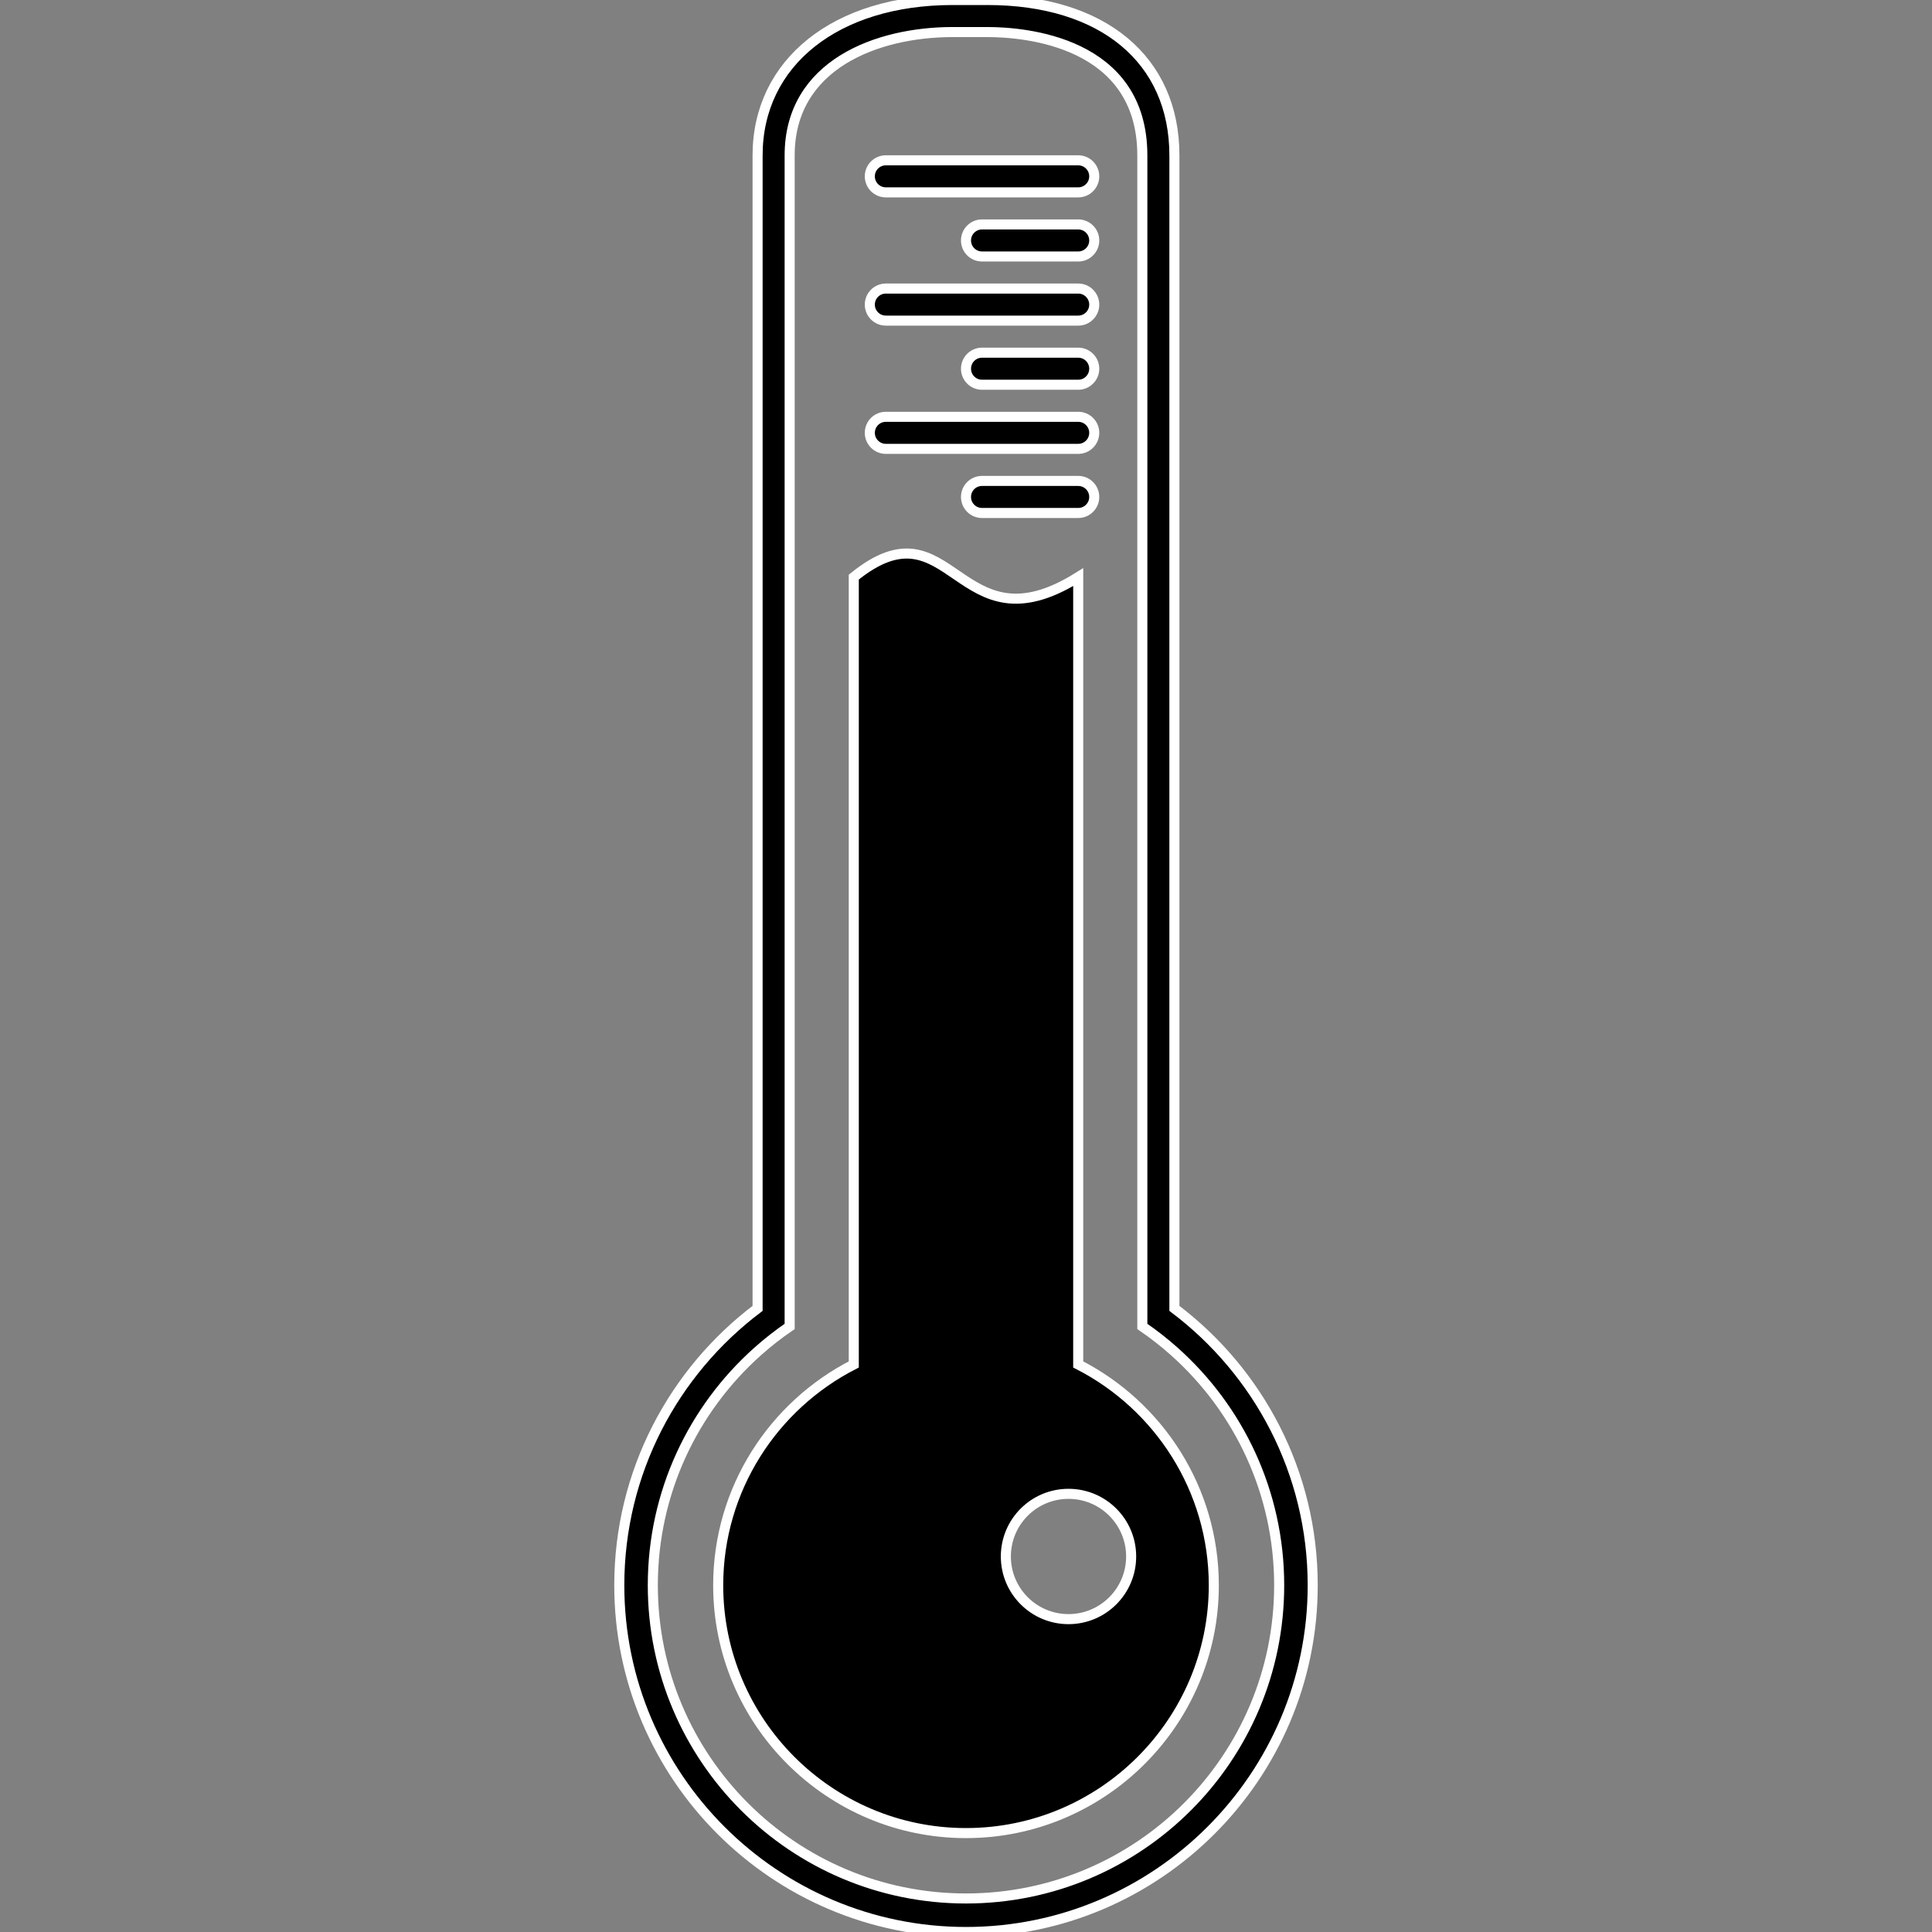 <?xml version="1.0" encoding="UTF-8" standalone="no"?>
<svg
   xmlns:dc="http://purl.org/dc/elements/1.1/"
   xmlns:cc="http://creativecommons.org/ns#"
   xmlns:rdf="http://www.w3.org/1999/02/22-rdf-syntax-ns#"
   xmlns:svg="http://www.w3.org/2000/svg"
   xmlns="http://www.w3.org/2000/svg"
   xmlns:sodipodi="http://sodipodi.sourceforge.net/DTD/sodipodi-0.dtd"
   xmlns:inkscape="http://www.inkscape.org/namespaces/inkscape"
   inkscape:version="1.0 (4035a4fb49, 2020-05-01)"
   sodipodi:docname="favicon.svg"
   xml:space="preserve"
   style="enable-background:new 0 0 576.219 576.219;"
   viewBox="0 0 576.219 576.219"
   height="576.219px"
   width="576.219px"
   y="0px"
   x="0px"
   id="Capa_1"
   version="1.1"><rect x="0" y="0" width="576.219" height="576.219" fill="#808080" stroke="none"/><defs
   id="defs53" /><sodipodi:namedview
   inkscape:current-layer="Capa_1"
   inkscape:window-maximized="1"
   inkscape:window-y="-8"
   inkscape:window-x="-8"
   inkscape:cy="288.1095"
   inkscape:cx="288.1095"
   inkscape:zoom="1.7493349"
   showgrid="false"
   id="namedview51"
   inkscape:window-height="1377"
   inkscape:window-width="2560"
   inkscape:pageshadow="2"
   inkscape:pageopacity="0"
   guidetolerance="10"
   gridtolerance="10"
   objecttolerance="10"
   borderopacity="1"
   bordercolor="#666666"
   pagecolor="#ffffff" />
<g
   style="stroke:#ffffff;stroke-opacity:1;stroke-width:3;stroke-miterlimit:4;stroke-dasharray:none"
   id="g18">
	<path
   style="stroke:#ffffff;stroke-opacity:1;stroke-width:3;stroke-miterlimit:4;stroke-dasharray:none"
   id="path2"
   d="M321.577,406.949V172.124c-36.26,22.711-37.455-23.906-66.937,0v234.825c-23.973,12.234-40.439,37.154-40.439,65.863   c0,40.752,33.155,73.906,73.908,73.906c40.753,0,73.908-33.154,73.908-73.906C362.017,444.104,345.552,419.184,321.577,406.949z    M318.681,482.906c-10.318,0-18.686-8.367-18.686-18.686s8.357-18.686,18.686-18.686c10.318,0,18.684,8.367,18.684,18.686   S328.999,482.906,318.681,482.906z" />
	<path
   style="stroke:#ffffff;stroke-opacity:1;stroke-width:3;stroke-miterlimit:4;stroke-dasharray:none"
   id="path4"
   d="M264.203,57.374h57.375c2.639,0,4.781-2.142,4.781-4.781c0-2.639-2.143-4.781-4.781-4.781h-57.375   c-2.64,0-4.781,2.142-4.781,4.781C259.421,55.232,261.563,57.374,264.203,57.374z" />
	<path
   style="stroke:#ffffff;stroke-opacity:1;stroke-width:3;stroke-miterlimit:4;stroke-dasharray:none"
   id="path6"
   d="M321.577,66.937H292.89c-2.639,0-4.781,2.142-4.781,4.781c0,2.639,2.142,4.781,4.781,4.781h28.688   c2.641,0,4.781-2.142,4.781-4.781C326.358,69.079,324.218,66.937,321.577,66.937z" />
	<path
   style="stroke:#ffffff;stroke-opacity:1;stroke-width:3;stroke-miterlimit:4;stroke-dasharray:none"
   id="path8"
   d="M264.203,95.624h57.375c2.639,0,4.781-2.142,4.781-4.781c0-2.639-2.143-4.781-4.781-4.781h-57.375   c-2.64,0-4.781,2.142-4.781,4.781C259.421,93.482,261.563,95.624,264.203,95.624z" />
	<path
   style="stroke:#ffffff;stroke-opacity:1;stroke-width:3;stroke-miterlimit:4;stroke-dasharray:none"
   id="path10"
   d="M321.577,105.187H292.89c-2.639,0-4.781,2.142-4.781,4.781c0,2.639,2.142,4.781,4.781,4.781h28.688   c2.641,0,4.781-2.142,4.781-4.781C326.358,107.329,324.218,105.187,321.577,105.187z" />
	<path
   style="stroke:#ffffff;stroke-opacity:1;stroke-width:3;stroke-miterlimit:4;stroke-dasharray:none"
   id="path12"
   d="M264.203,133.874h57.375c2.639,0,4.781-2.142,4.781-4.781c0-2.639-2.141-4.781-4.781-4.781h-57.375   c-2.639,0-4.78,2.142-4.78,4.781C259.422,131.732,261.563,133.874,264.203,133.874z" />
	<path
   style="stroke:#ffffff;stroke-opacity:1;stroke-width:3;stroke-miterlimit:4;stroke-dasharray:none"
   id="path14"
   d="M321.577,143.437H292.89c-2.639,0-4.781,2.142-4.781,4.781c0,2.639,2.142,4.781,4.781,4.781h28.688   c2.641,0,4.781-2.142,4.781-4.781C326.358,145.579,324.218,143.437,321.577,143.437z" />
	<path
   style="stroke:#ffffff;stroke-opacity:1;stroke-width:3;stroke-miterlimit:4;stroke-dasharray:none"
   id="path16"
   d="M350.265,390.225V46.349C350.265,17.757,328.894,0,294.487,0h-10.356c-34.798,0-58.179,18.628-58.179,46.349v343.875   c-25.037,18.889-41.25,48.879-41.25,82.588c0,57.018,46.388,103.406,103.408,103.406c57.02,0,103.407-46.389,103.407-103.406   C391.517,439.104,375.302,409.113,350.265,390.225z M288.109,566.219c-51.588,0-93.408-41.82-93.408-93.406   c0-27.719,12.077-52.611,31.251-69.719c3.019-2.693,6.211-5.193,9.562-7.482V46.349c0-27.157,26.182-36.787,48.606-36.787h10.355   c10.844,0,46.225,2.649,46.225,36.787v349.264c3.352,2.287,6.545,4.789,9.562,7.482c19.174,17.105,31.252,42,31.252,69.717   C381.517,524.4,339.696,566.219,288.109,566.219z" />
</g>
<g
   id="g20">
</g>
<g
   id="g22">
</g>
<g
   id="g24">
</g>
<g
   id="g26">
</g>
<g
   id="g28">
</g>
<g
   id="g30">
</g>
<g
   id="g32">
</g>
<g
   id="g34">
</g>
<g
   id="g36">
</g>
<g
   id="g38">
</g>
<g
   id="g40">
</g>
<g
   id="g42">
</g>
<g
   id="g44">
</g>
<g
   id="g46">
</g>
<g
   id="g48">
</g>
</svg>
